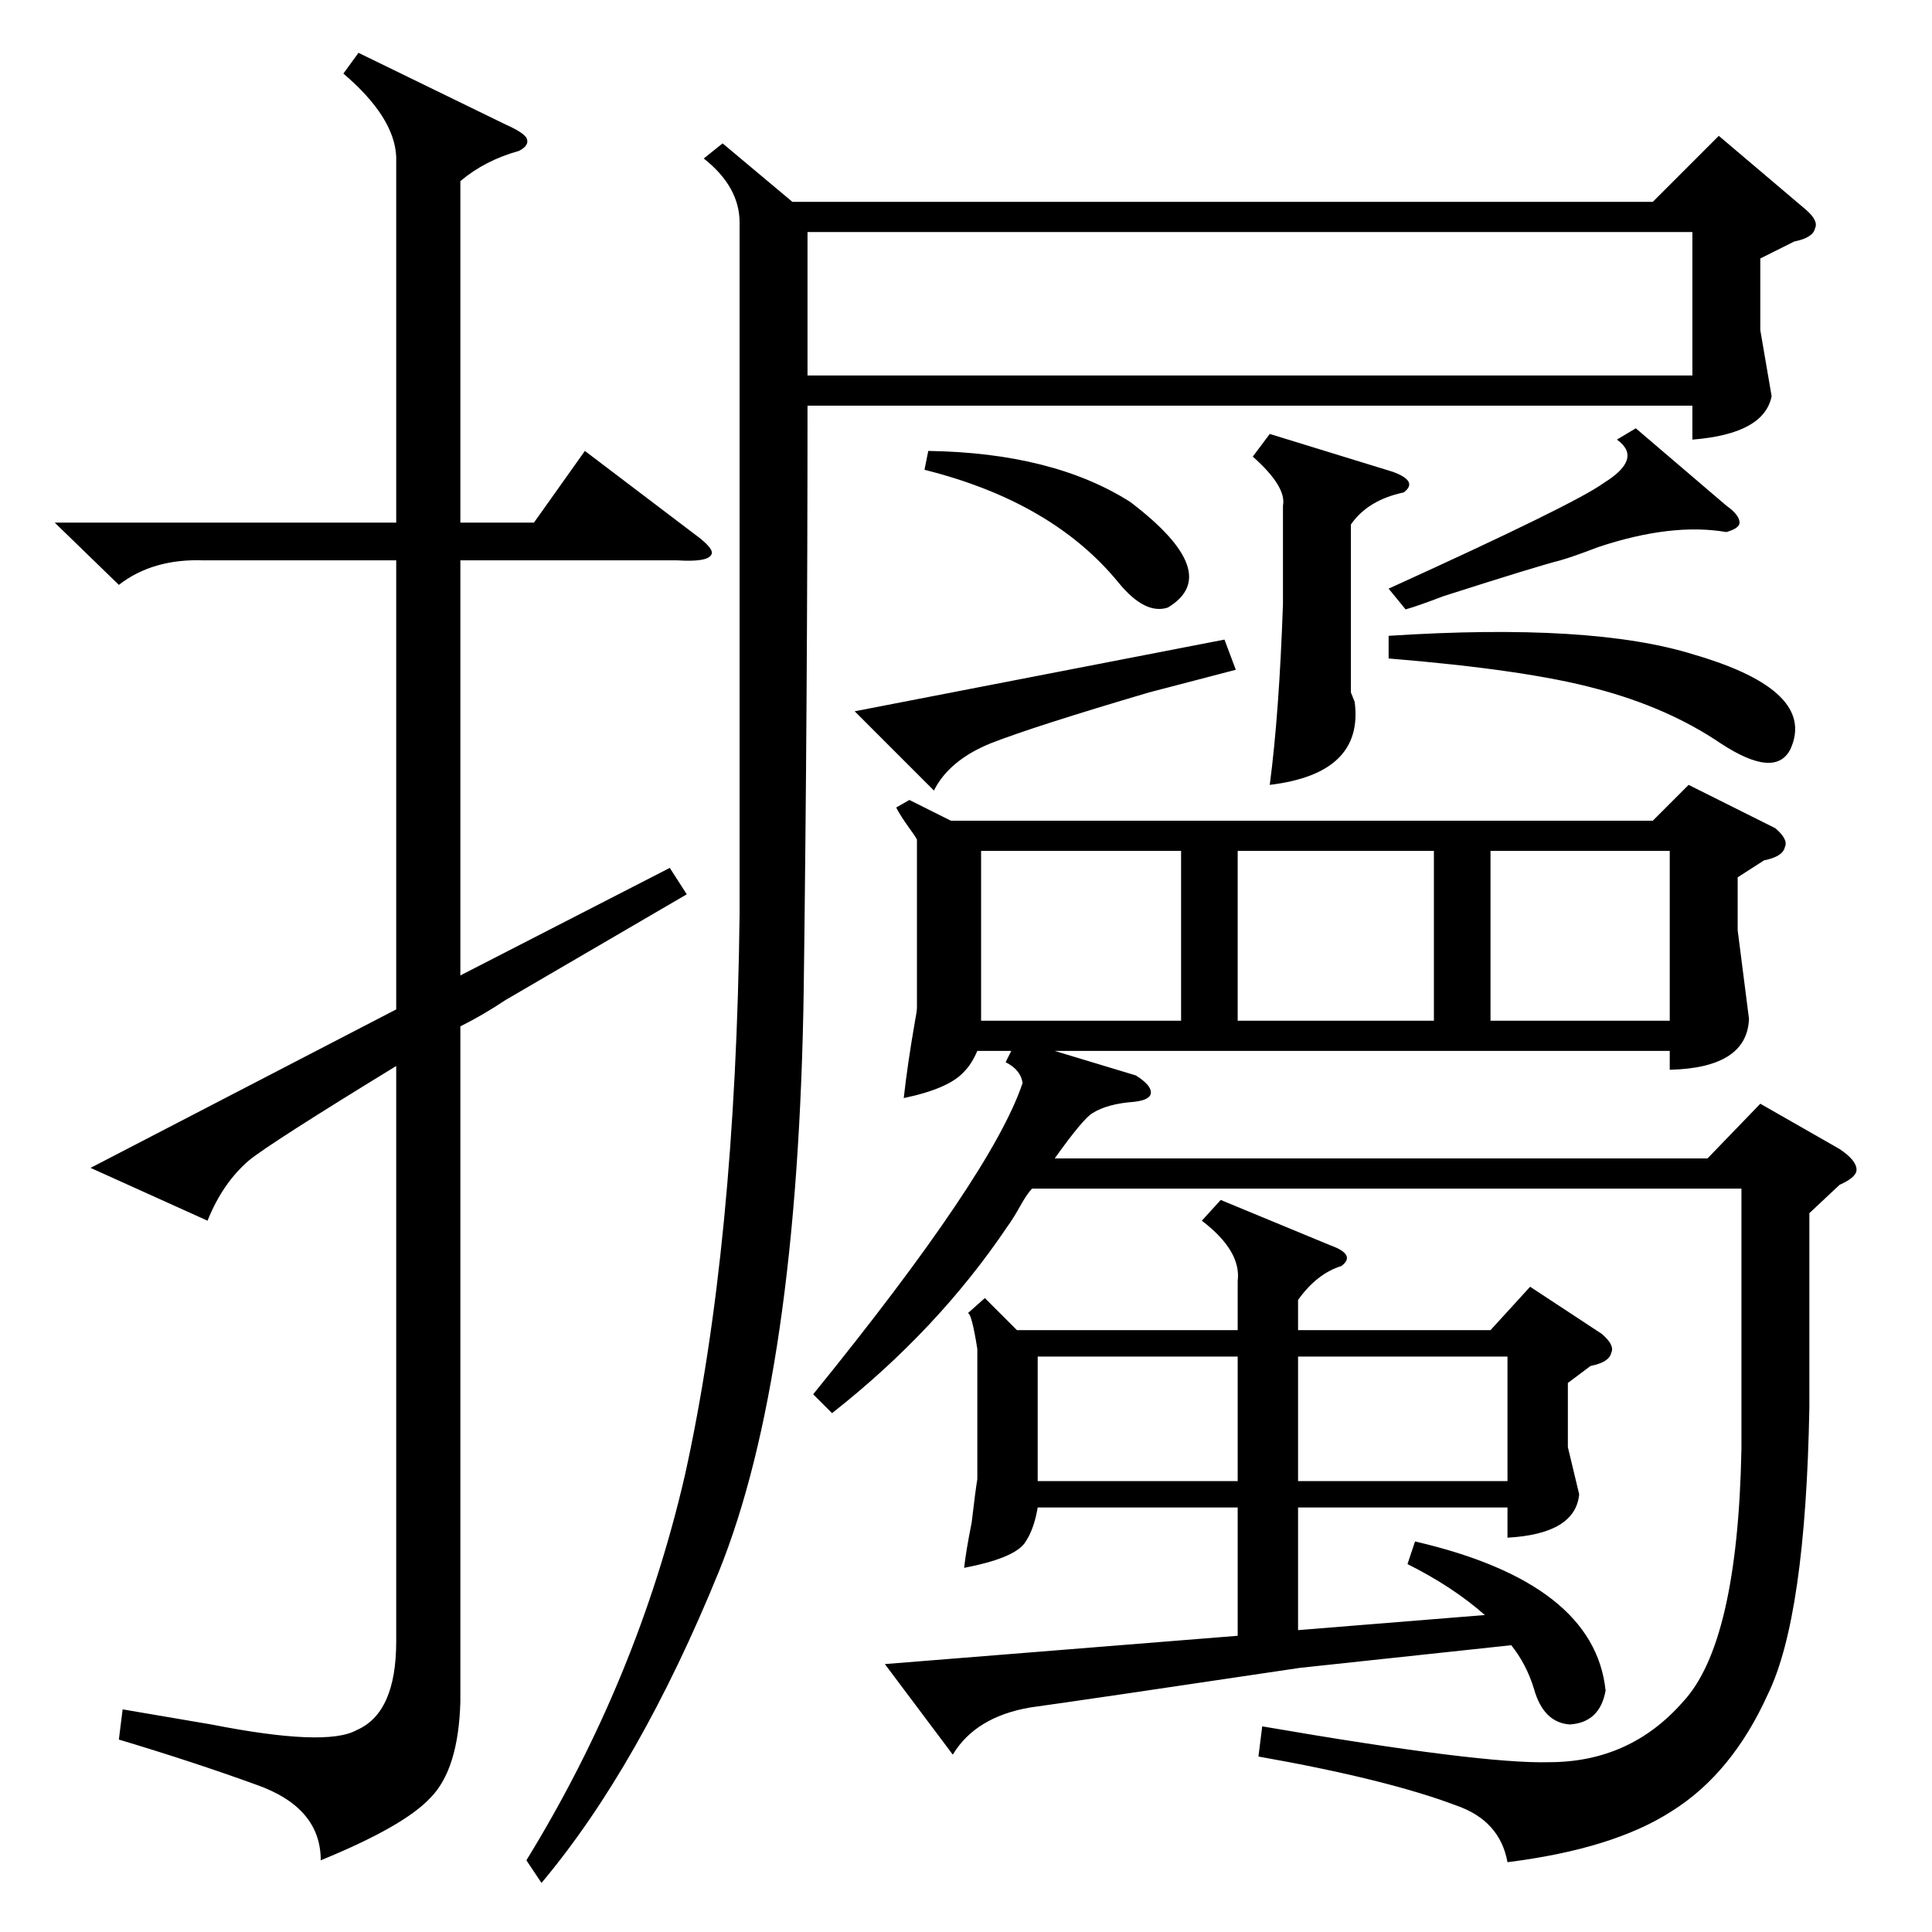 <?xml version="1.0" standalone="no"?>
<!DOCTYPE svg PUBLIC "-//W3C//DTD SVG 1.1//EN" "http://www.w3.org/Graphics/SVG/1.1/DTD/svg11.dtd" >
<svg xmlns="http://www.w3.org/2000/svg" xmlns:xlink="http://www.w3.org/1999/xlink" version="1.1" viewBox="0 -205 1024 1024">
  <g transform="matrix(1 0 0 -1 0 819)">
   <path fill="currentColor"
d="M482 600l22 -11h372l19 19l46 -23q7 -6 5 -10q-1 -5 -11 -7l-14 -9v-28l6 -47q-1 -26 -42 -27v10h-326l43 -13q8 -5 8 -9t-9 -5q-14 -1 -22 -6q-5 -3 -20 -24h346l28 29l42 -24q9 -6 9 -11q0 -4 -9 -8l-16 -15v-103q-2 -111 -22 -152q-19 -42 -51 -62q-31 -20 -87 -27
q-4 22 -27 30q-37 14 -105 26l2 16q116 -20 152 -19q43 0 71 32q29 31 31 134v138h-376q-2 -2 -5 -7q-5 -9 -8 -13q-37 -55 -93 -99l-10 10q95 117 111 165q-1 7 -9 11l3 6h-18q-3 -7 -7 -11q-8 -9 -32 -14q2 18 6 41q1 5 1 7v89q-1 2 -4 6q-5 7 -7 11zM383 948l37 -31h456
l35 35l46 -39q7 -6 5 -10q-1 -5 -11 -7l-18 -9v-38l6 -35q-4 -20 -42 -23v18h-469q0 -154 -2 -309q-3 -205 -45 -309q-42 -103 -94 -165l-8 12q59 96 84 204q27 122 29 298v366q0 19 -19 34zM210 941q-1 21 -28 44l8 11l78 -38q9 -4 11 -7q2 -4 -4 -7q-18 -5 -31 -16v-181
h39l27 38l58 -44q11 -8 9 -11q-2 -4 -18 -3h-115v-220l111 57l9 -14l-96 -56q-12 -8 -24 -14v-358q-1 -36 -16 -51q-14 -15 -58 -33q0 28 -34 40q-33 12 -73 24l2 16l47 -8q61 -12 77 -3q21 9 21 47v305q-67 -41 -78 -50q-14 -12 -22 -32l-62 28l162 84v238h-102
q-27 1 -45 -13l-34 33h181v194zM647 388l58 -24q14 -5 6 -11q-13 -4 -23 -18v-16h102l21 23l38 -25q7 -6 5 -10q-1 -5 -11 -7l-12 -9v-34l6 -25q-2 -21 -38 -23v16h-111v-65l99 8q-17 15 -41 27l4 12q95 -22 101 -79q-3 -17 -19 -18q-14 1 -19 19q-4 13 -12 23l-112 -12
q-114 -17 -143 -21q-29 -5 -41 -25l-36 48l187 15v68h-106q-2 -12 -7 -19q-6 -8 -32 -13q1 9 4 24q2 17 3 23v69q-3 19 -5 19l9 8l17 -17h117v26q2 16 -19 32zM428 825h469v76h-469v-76zM626 573h-106v-90h106v90zM760 573h-104v-90h104v90zM790 483h95v90h-95v-90zM688 239
h111v66h-111v-66zM673 794l65 -20q14 -5 6 -11q-19 -4 -28 -17v-89l2 -5q5 -38 -45 -44q5 38 7 96v52q2 10 -16 26zM656 305h-106v-66h106v66zM736 687q108 7 162 -10q65 -19 51 -50q-8 -16 -37 3q-28 19 -66 29q-37 10 -110 16v12zM609 657q-61 -18 -84 -27q-22 -9 -30 -25
l-42 42l196 38l6 -16zM867 797l48 -41q7 -5 7 -9q0 -3 -7 -5q-29 5 -68 -8q-13 -5 -20 -7q-12 -3 -62 -19q-13 -5 -20 -7l-9 11q99 45 114 56q21 13 7 23zM492 785q66 -1 107 -27q50 -38 20 -56q-12 -4 -26 13q-35 43 -103 60z" />
  </g>

</svg>
